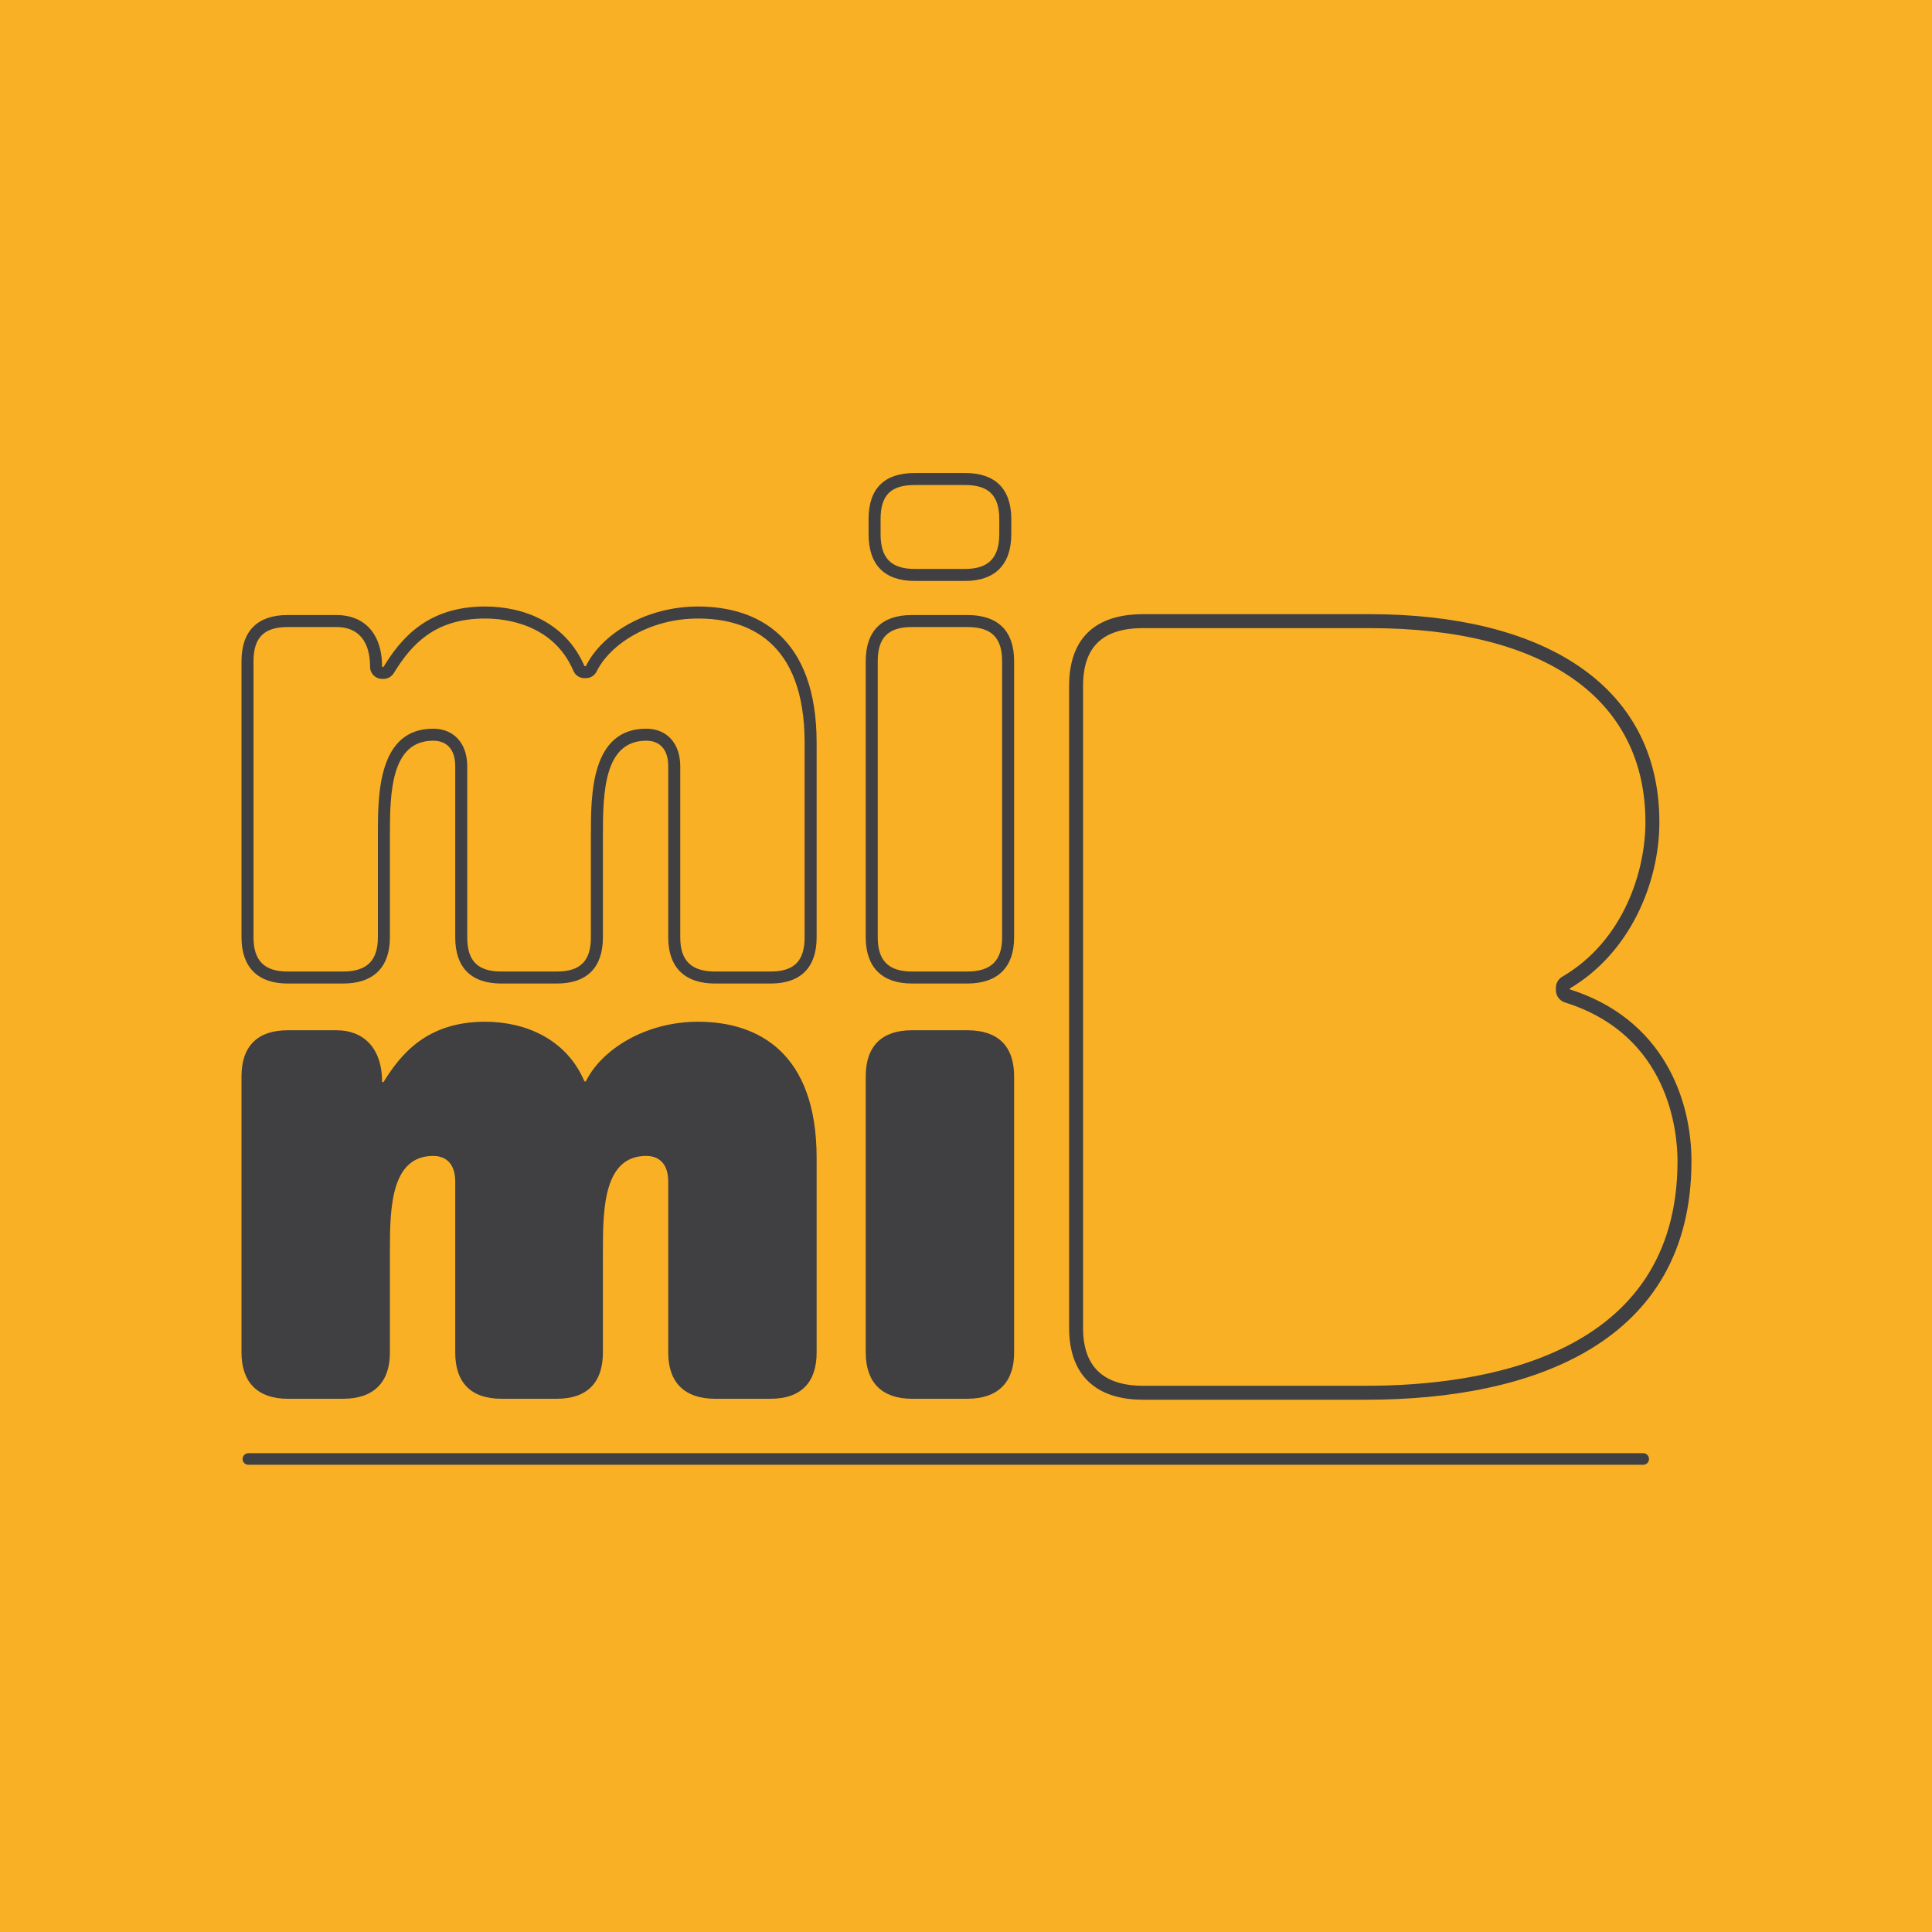 <?xml version="1.0" encoding="UTF-8" standalone="no"?><!DOCTYPE svg PUBLIC "-//W3C//DTD SVG 1.1//EN" "http://www.w3.org/Graphics/SVG/1.1/DTD/svg11.dtd"><svg width="100%" height="100%" viewBox="0 0 1000 1000" version="1.1" xmlns="http://www.w3.org/2000/svg" xmlns:xlink="http://www.w3.org/1999/xlink" xml:space="preserve" style="fill-rule:evenodd;clip-rule:evenodd;stroke-linecap:round;stroke-linejoin:round;"><rect id="yellow" x="0" y="0" width="1000" height="1000" style="fill:#f9b025;"/><clipPath id="_clip1"><rect x="0" y="0" width="1000" height="1000"/></clipPath><g clip-path="url(#_clip1)"><rect x="0" y="0" width="1000" height="1000" style="fill:#f9b025;"/><g><path d="M128.558,755.172l721.966,0" style="fill:none;stroke:#403f41;stroke-width:6px;"/><path d="M553.871,355.071l0,332.26c0,23.692 13.164,36.664 37.783,36.664l115.63,0c85.864,0 167.716,-29.339 167.716,-122.975c0,-31.583 -14.315,-73.333 -62.967,-88.556l0,-1.132c30.917,-18.058 46.358,-54.162 46.358,-85.745c0,-71.642 -61.233,-107.186 -149.384,-107.186l-117.353,0c-24.619,0 -37.783,12.412 -37.783,36.67m6.218,0c0,-20.49 10.323,-30.452 31.565,-30.452l117.353,0c90.987,0 143.165,36.807 143.165,100.968c0,25.421 -11.33,61.718 -43.28,80.379c-1.909,1.113 -3.078,3.159 -3.078,5.366l0,1.132c0,2.718 1.766,5.124 4.359,5.932c54.38,17.014 58.609,67.544 58.609,82.624c0,101.59 -101.186,116.756 -161.498,116.756l-115.63,0c-20.944,0 -31.565,-10.241 -31.565,-30.445l0,-332.26" style="fill:#403f41;fill-rule:nonzero;"/><path d="M553.871,355.071l0,332.26c0,23.692 13.164,36.664 37.783,36.664l115.63,0c85.864,0 167.716,-29.339 167.716,-122.975c0,-31.583 -14.315,-73.333 -62.967,-88.556l0,-1.132c30.917,-18.058 46.358,-54.162 46.358,-85.745c0,-71.642 -61.233,-107.186 -149.384,-107.186l-117.353,0c-24.619,0 -37.783,12.412 -37.783,36.67m6.218,0c0,-20.49 10.323,-30.452 31.565,-30.452l117.353,0c90.987,0 143.165,36.807 143.165,100.968c0,25.421 -11.33,61.718 -43.28,80.379c-1.909,1.113 -3.078,3.159 -3.078,5.366l0,1.132c0,2.718 1.766,5.124 4.359,5.932c54.38,17.014 58.609,67.544 58.609,82.624c0,101.59 -101.186,116.756 -161.498,116.756l-115.63,0c-20.944,0 -31.565,-10.241 -31.565,-30.445l0,-332.26" style="fill:none;stroke:#403f41;stroke-width:1px;stroke-linecap:butt;stroke-miterlimit:1.414;"/><path d="M345.877,611.538c0,-9.19 -4.776,-13.232 -11.386,-13.232c-21.69,0 -22.43,26.459 -22.43,48.515l0,53.286c0,15.434 -8.084,23.891 -23.885,23.891l-28.666,0c-15.801,0 -23.885,-8.457 -23.885,-23.891l0,-88.569c0,-9.19 -4.776,-13.232 -11.392,-13.232c-21.69,0 -22.424,26.459 -22.424,48.515l0,53.286c0,15.434 -8.444,23.891 -24.245,23.891l-28.673,0c-15.434,0 -23.891,-8.457 -23.891,-23.891l0,-142.961c0,-15.801 8.457,-23.885 23.891,-23.885l25.359,0c13.226,0 23.517,8.445 23.517,26.827l0.74,0c8.818,-14.34 22.418,-31.242 52.552,-31.242c20.216,0 41.899,8.457 51.457,30.875l0.727,0c8.084,-16.541 30.875,-30.875 58.068,-30.875c31.241,0 61.375,16.174 61.375,70.567l0,100.694c0,15.434 -8.084,23.891 -23.891,23.891l-28.66,0c-15.808,0 -24.258,-8.457 -24.258,-23.891l0,-88.569Z" style="fill:#403f41;fill-rule:nonzero;"/><path d="M448.099,557.147c0,-15.801 8.451,-23.891 23.891,-23.891l28.667,0c15.807,0 24.252,8.09 24.252,23.891l0,142.96c0,15.434 -8.445,23.891 -24.252,23.891l-28.667,0c-15.44,0 -23.891,-8.457 -23.891,-23.891l0,-142.96Z" style="fill:#403f41;fill-rule:nonzero;"/><path d="M125.001,342.226l0,142.96c0,15.434 8.45,23.891 23.891,23.891l28.666,0c15.807,0 24.252,-8.457 24.252,-23.891l0,-53.285c0,-22.057 0.734,-48.516 22.423,-48.516c6.617,0 11.393,4.042 11.393,13.233l0,88.568c0,15.434 8.083,23.891 23.884,23.891l28.667,0c15.801,0 23.885,-8.457 23.885,-23.891l0,-53.285c0,-22.057 0.74,-48.516 22.429,-48.516c6.611,0 11.386,4.042 11.386,13.233l0,88.568c0,15.434 8.451,23.891 24.258,23.891l28.661,0c15.801,0 23.891,-8.457 23.891,-23.891l0,-100.7c0,-54.386 -30.135,-70.56 -61.376,-70.56c-27.193,0 -49.983,14.333 -58.067,30.868l-0.727,0c-9.558,-22.411 -31.242,-30.868 -51.457,-30.868c-30.135,0 -43.734,16.901 -52.552,31.241l-0.74,0c0,-18.382 -10.291,-26.832 -23.518,-26.832l-25.358,0c-15.441,0 -23.891,8.09 -23.891,23.891m6.218,0c0,-12.22 5.447,-17.673 17.673,-17.673l25.358,0c11.156,0 17.3,7.319 17.3,20.614c0,3.432 2.785,6.218 6.218,6.218l0.74,0c2.158,0 4.16,-1.125 5.292,-2.96c9.041,-14.688 21.018,-28.281 47.26,-28.281c10.278,0 35.307,2.643 45.736,27.094c0.976,2.288 3.227,3.774 5.721,3.774l0.727,0c2.376,0 4.54,-1.349 5.584,-3.482c6.654,-13.612 26.814,-27.386 52.483,-27.386c25.16,0 55.157,11.162 55.157,64.342l0,100.7c0,12.219 -5.453,17.673 -17.672,17.673l-28.661,0c-12.306,0 -18.039,-5.616 -18.039,-17.673l0,-88.568c0,-11.815 -6.909,-19.451 -17.605,-19.451c-28.648,0 -28.648,34.263 -28.648,54.734l0,53.285c0,12.219 -5.447,17.673 -17.666,17.673l-28.667,0c-12.219,0 -17.666,-5.454 -17.666,-17.673l0,-88.568c0,-11.815 -6.915,-19.451 -17.611,-19.451c-28.641,0 -28.641,34.263 -28.641,54.734l0,53.285c0,12.057 -5.728,17.673 -18.034,17.673l-28.666,0c-12.058,0 -17.673,-5.616 -17.673,-17.673l0,-142.96" style="fill:#403f41;fill-rule:nonzero;"/><path d="M449.571,268.719l0,7.717c0,15.801 8.084,24.258 23.891,24.258l26.092,0c15.434,0 23.891,-8.457 23.891,-24.258l0,-7.717c0,-15.801 -8.457,-23.891 -23.891,-23.891l-26.092,0c-15.807,0 -23.891,8.09 -23.891,23.891m-1.474,73.508l0,142.96c0,15.434 8.457,23.885 23.891,23.885l28.673,0c15.801,0 24.246,-8.451 24.246,-23.885l0,-142.96c0,-15.807 -8.445,-23.891 -24.246,-23.891l-28.673,0c-15.434,0 -23.891,8.084 -23.891,23.891m7.693,-73.508c0,-12.387 5.285,-17.672 17.672,-17.672l26.092,0c12.226,0 17.673,5.453 17.673,17.672l0,7.717c0,12.307 -5.615,18.04 -17.673,18.04l-26.092,0c-12.225,0 -17.672,-5.566 -17.672,-18.04l0,-7.717m-1.474,73.508c0,-12.226 5.453,-17.673 17.672,-17.673l28.673,0c12.468,0 18.027,5.447 18.027,17.673l0,142.96c0,12.051 -5.727,17.667 -18.027,17.667l-28.673,0c-12.057,0 -17.672,-5.616 -17.672,-17.667l0,-142.96" style="fill:#403f41;fill-rule:nonzero;"/></g></g></svg>
